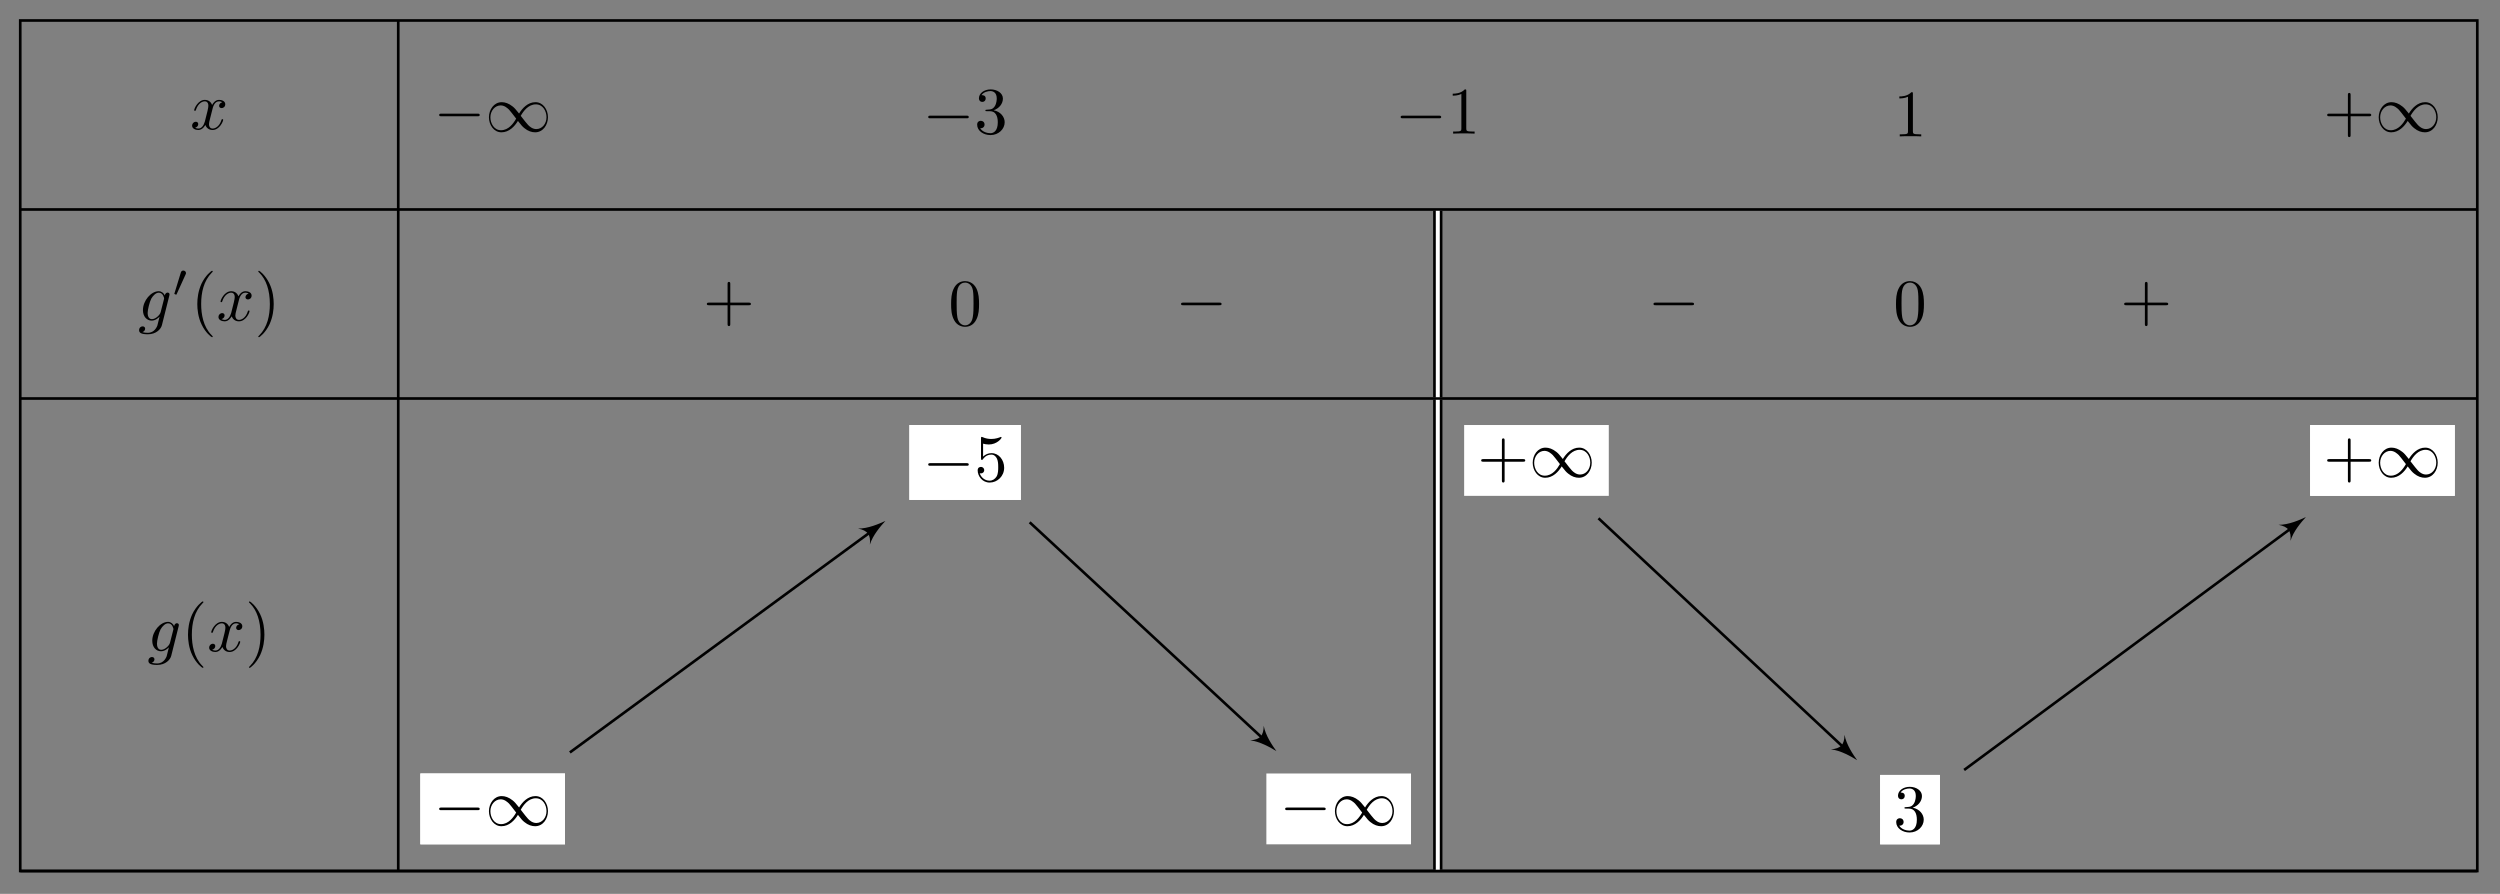 <?xml version="1.0" encoding="UTF-8"?>
<svg xmlns="http://www.w3.org/2000/svg" xmlns:xlink="http://www.w3.org/1999/xlink" width="374.572" height="133.926" viewBox="0 0 374.572 133.926">
<rect x="0" y="0" width="374.572" height="133.926" fill="#808080" stroke="none"/>
<defs>
<g>
<g id="glyph-0-0">
<path d="M 3.328 -3 C 3.391 -3.266 3.609 -4.188 4.312 -4.188 C 4.359 -4.188 4.594 -4.188 4.812 -4.047 C 4.531 -4 4.328 -3.75 4.328 -3.516 C 4.328 -3.359 4.438 -3.172 4.703 -3.172 C 4.922 -3.172 5.25 -3.344 5.25 -3.75 C 5.25 -4.266 4.656 -4.406 4.312 -4.406 C 3.75 -4.406 3.391 -3.875 3.281 -3.641 C 3.031 -4.297 2.484 -4.406 2.203 -4.406 C 1.172 -4.406 0.594 -3.109 0.594 -2.859 C 0.594 -2.766 0.703 -2.766 0.719 -2.766 C 0.797 -2.766 0.828 -2.781 0.844 -2.875 C 1.188 -3.938 1.844 -4.188 2.188 -4.188 C 2.375 -4.188 2.719 -4.094 2.719 -3.516 C 2.719 -3.203 2.547 -2.531 2.188 -1.141 C 2.016 -0.531 1.672 -0.109 1.234 -0.109 C 1.172 -0.109 0.953 -0.109 0.734 -0.234 C 0.984 -0.281 1.203 -0.5 1.203 -0.781 C 1.203 -1.047 0.984 -1.125 0.844 -1.125 C 0.531 -1.125 0.281 -0.859 0.281 -0.547 C 0.281 -0.094 0.781 0.109 1.219 0.109 C 1.875 0.109 2.234 -0.594 2.266 -0.641 C 2.391 -0.281 2.75 0.109 3.344 0.109 C 4.375 0.109 4.938 -1.172 4.938 -1.422 C 4.938 -1.516 4.844 -1.516 4.812 -1.516 C 4.734 -1.516 4.703 -1.484 4.688 -1.406 C 4.359 -0.344 3.688 -0.109 3.359 -0.109 C 2.969 -0.109 2.812 -0.422 2.812 -0.766 C 2.812 -0.984 2.875 -1.203 2.984 -1.641 Z M 3.328 -3 "/>
</g>
<g id="glyph-0-1">
<path d="M 4.688 -3.75 C 4.703 -3.812 4.719 -3.859 4.719 -3.938 C 4.719 -4.094 4.594 -4.203 4.422 -4.203 C 4.328 -4.203 4.062 -4.125 4.016 -3.766 C 3.844 -4.141 3.5 -4.406 3.094 -4.406 C 1.953 -4.406 0.734 -3 0.734 -1.578 C 0.734 -0.594 1.328 0 2.047 0 C 2.641 0 3.109 -0.469 3.203 -0.578 L 3.219 -0.562 C 3 0.312 2.891 0.734 2.891 0.75 C 2.844 0.844 2.516 1.828 1.453 1.828 C 1.266 1.828 0.938 1.812 0.656 1.719 C 0.953 1.625 1.062 1.375 1.062 1.203 C 1.062 1.047 0.953 0.859 0.688 0.859 C 0.469 0.859 0.156 1.031 0.156 1.438 C 0.156 1.844 0.516 2.047 1.469 2.047 C 2.719 2.047 3.438 1.266 3.578 0.672 Z M 3.391 -1.281 C 3.328 -1.016 3.109 -0.766 2.891 -0.578 C 2.672 -0.391 2.375 -0.219 2.078 -0.219 C 1.578 -0.219 1.438 -0.734 1.438 -1.141 C 1.438 -1.609 1.719 -2.781 1.984 -3.297 C 2.266 -3.781 2.688 -4.188 3.109 -4.188 C 3.766 -4.188 3.906 -3.375 3.906 -3.328 C 3.906 -3.281 3.875 -3.219 3.875 -3.172 Z M 3.391 -1.281 "/>
</g>
<g id="glyph-1-0">
<path d="M 2.016 -3.297 C 2.078 -3.406 2.078 -3.469 2.078 -3.516 C 2.078 -3.734 1.891 -3.891 1.672 -3.891 C 1.406 -3.891 1.328 -3.672 1.297 -3.562 L 0.375 -0.547 C 0.359 -0.531 0.328 -0.453 0.328 -0.438 C 0.328 -0.359 0.547 -0.281 0.609 -0.281 C 0.656 -0.281 0.656 -0.297 0.703 -0.406 Z M 2.016 -3.297 "/>
</g>
<g id="glyph-2-0">
<path d="M 3.297 2.391 C 3.297 2.359 3.297 2.344 3.125 2.172 C 1.875 0.922 1.562 -0.969 1.562 -2.484 C 1.562 -4.219 1.938 -5.953 3.172 -7.203 C 3.297 -7.312 3.297 -7.328 3.297 -7.359 C 3.297 -7.438 3.25 -7.469 3.188 -7.469 C 3.094 -7.469 2.203 -6.781 1.609 -5.531 C 1.109 -4.422 0.984 -3.328 0.984 -2.484 C 0.984 -1.719 1.094 -0.5 1.641 0.609 C 2.234 1.844 3.094 2.484 3.188 2.484 C 3.25 2.484 3.297 2.453 3.297 2.391 Z M 3.297 2.391 "/>
</g>
<g id="glyph-2-1">
<path d="M 2.875 -2.484 C 2.875 -3.266 2.766 -4.469 2.219 -5.594 C 1.625 -6.812 0.766 -7.469 0.672 -7.469 C 0.609 -7.469 0.562 -7.422 0.562 -7.359 C 0.562 -7.328 0.562 -7.312 0.75 -7.141 C 1.734 -6.156 2.297 -4.562 2.297 -2.484 C 2.297 -0.781 1.938 0.969 0.703 2.219 C 0.562 2.344 0.562 2.359 0.562 2.391 C 0.562 2.453 0.609 2.484 0.672 2.484 C 0.766 2.484 1.656 1.812 2.25 0.547 C 2.75 -0.547 2.875 -1.656 2.875 -2.484 Z M 2.875 -2.484 "/>
</g>
<g id="glyph-2-2">
<path d="M 2.891 -3.5 C 3.703 -3.766 4.281 -4.469 4.281 -5.25 C 4.281 -6.078 3.406 -6.625 2.453 -6.625 C 1.438 -6.625 0.688 -6.031 0.688 -5.281 C 0.688 -4.953 0.906 -4.75 1.188 -4.75 C 1.5 -4.75 1.703 -4.969 1.703 -5.266 C 1.703 -5.766 1.234 -5.766 1.078 -5.766 C 1.391 -6.25 2.047 -6.375 2.406 -6.375 C 2.812 -6.375 3.359 -6.156 3.359 -5.266 C 3.359 -5.141 3.344 -4.562 3.078 -4.125 C 2.781 -3.656 2.453 -3.625 2.203 -3.609 C 2.125 -3.609 1.875 -3.578 1.812 -3.578 C 1.734 -3.578 1.656 -3.562 1.656 -3.469 C 1.656 -3.359 1.734 -3.359 1.906 -3.359 L 2.344 -3.359 C 3.156 -3.359 3.516 -2.672 3.516 -1.703 C 3.516 -0.344 2.844 -0.062 2.406 -0.062 C 1.969 -0.062 1.219 -0.234 0.875 -0.812 C 1.219 -0.766 1.531 -0.984 1.531 -1.359 C 1.531 -1.719 1.266 -1.922 0.969 -1.922 C 0.734 -1.922 0.422 -1.781 0.422 -1.344 C 0.422 -0.438 1.344 0.219 2.422 0.219 C 3.641 0.219 4.547 -0.688 4.547 -1.703 C 4.547 -2.516 3.922 -3.297 2.891 -3.5 Z M 2.891 -3.5 "/>
</g>
<g id="glyph-2-3">
<path d="M 2.922 -6.375 C 2.922 -6.609 2.922 -6.625 2.703 -6.625 C 2.078 -5.984 1.203 -5.984 0.891 -5.984 L 0.891 -5.688 C 1.078 -5.688 1.672 -5.688 2.188 -5.938 L 2.188 -0.781 C 2.188 -0.422 2.156 -0.312 1.266 -0.312 L 0.953 -0.312 L 0.953 0 C 1.297 -0.031 2.156 -0.031 2.562 -0.031 C 2.953 -0.031 3.828 -0.031 4.172 0 L 4.172 -0.312 L 3.859 -0.312 C 2.953 -0.312 2.922 -0.422 2.922 -0.781 Z M 2.922 -6.375 "/>
</g>
<g id="glyph-2-4">
<path d="M 4.078 -2.297 L 6.844 -2.297 C 6.984 -2.297 7.172 -2.297 7.172 -2.484 C 7.172 -2.688 6.984 -2.688 6.844 -2.688 L 4.078 -2.688 L 4.078 -5.469 C 4.078 -5.609 4.078 -5.797 3.875 -5.797 C 3.672 -5.797 3.672 -5.609 3.672 -5.469 L 3.672 -2.688 L 0.891 -2.688 C 0.75 -2.688 0.562 -2.688 0.562 -2.484 C 0.562 -2.297 0.75 -2.297 0.891 -2.297 L 3.672 -2.297 L 3.672 0.5 C 3.672 0.641 3.672 0.828 3.875 0.828 C 4.078 0.828 4.078 0.641 4.078 0.5 Z M 4.078 -2.297 "/>
</g>
<g id="glyph-2-5">
<path d="M 4.469 -2 C 4.469 -3.188 3.656 -4.188 2.578 -4.188 C 2.094 -4.188 1.672 -4.016 1.312 -3.672 L 1.312 -5.609 C 1.516 -5.547 1.844 -5.484 2.156 -5.484 C 3.391 -5.484 4.078 -6.391 4.078 -6.516 C 4.078 -6.578 4.047 -6.625 3.984 -6.625 C 3.969 -6.625 3.953 -6.625 3.906 -6.594 C 3.703 -6.516 3.219 -6.312 2.547 -6.312 C 2.156 -6.312 1.688 -6.375 1.219 -6.594 C 1.141 -6.625 1.125 -6.625 1.109 -6.625 C 1 -6.625 1 -6.547 1 -6.375 L 1 -3.438 C 1 -3.25 1 -3.172 1.141 -3.172 C 1.219 -3.172 1.234 -3.203 1.281 -3.266 C 1.391 -3.422 1.75 -3.969 2.562 -3.969 C 3.078 -3.969 3.328 -3.5 3.406 -3.328 C 3.562 -2.953 3.578 -2.562 3.578 -2.062 C 3.578 -1.719 3.578 -1.125 3.344 -0.703 C 3.109 -0.312 2.734 -0.062 2.281 -0.062 C 1.547 -0.062 0.984 -0.594 0.812 -1.172 C 0.844 -1.172 0.875 -1.156 0.984 -1.156 C 1.312 -1.156 1.484 -1.406 1.484 -1.641 C 1.484 -1.875 1.312 -2.125 0.984 -2.125 C 0.844 -2.125 0.5 -2.062 0.5 -1.609 C 0.5 -0.75 1.188 0.219 2.297 0.219 C 3.453 0.219 4.469 -0.734 4.469 -2 Z M 4.469 -2 "/>
</g>
<g id="glyph-3-0">
<path d="M 6.562 -2.297 C 6.734 -2.297 6.906 -2.297 6.906 -2.484 C 6.906 -2.688 6.734 -2.688 6.562 -2.688 L 1.172 -2.688 C 1 -2.688 0.828 -2.688 0.828 -2.484 C 0.828 -2.297 1 -2.297 1.172 -2.297 Z M 6.562 -2.297 "/>
</g>
<g id="glyph-3-1">
<path d="M 5.062 -2.703 C 4.516 -3.375 4.406 -3.516 4.094 -3.766 C 3.531 -4.219 2.969 -4.406 2.469 -4.406 C 1.297 -4.406 0.547 -3.297 0.547 -2.141 C 0.547 -1 1.281 0.109 2.422 0.109 C 3.578 0.109 4.406 -0.797 4.891 -1.594 C 5.422 -0.922 5.547 -0.766 5.859 -0.516 C 6.406 -0.062 6.969 0.109 7.469 0.109 C 8.641 0.109 9.391 -0.984 9.391 -2.156 C 9.391 -3.297 8.656 -4.406 7.516 -4.406 C 6.375 -4.406 5.547 -3.5 5.062 -2.703 Z M 5.312 -2.359 C 5.719 -3.078 6.453 -4.078 7.578 -4.078 C 8.641 -4.078 9.172 -3.047 9.172 -2.156 C 9.172 -1.172 8.516 -0.375 7.641 -0.375 C 7.062 -0.375 6.609 -0.781 6.406 -1 C 6.156 -1.266 5.922 -1.578 5.312 -2.359 Z M 4.625 -1.938 C 4.219 -1.219 3.484 -0.203 2.359 -0.203 C 1.297 -0.203 0.766 -1.25 0.766 -2.141 C 0.766 -3.109 1.438 -3.922 2.312 -3.922 C 2.891 -3.922 3.328 -3.5 3.547 -3.297 C 3.797 -3.031 4.016 -2.719 4.625 -1.938 Z M 4.625 -1.938 "/>
</g>
<g id="glyph-4-0">
<path d="M 4.578 -3.188 C 4.578 -3.984 4.531 -4.781 4.188 -5.516 C 3.719 -6.469 2.906 -6.625 2.484 -6.625 C 1.891 -6.625 1.172 -6.375 0.75 -5.438 C 0.438 -4.75 0.391 -3.984 0.391 -3.188 C 0.391 -2.438 0.422 -1.547 0.844 -0.781 C 1.266 0.016 1.984 0.219 2.484 0.219 C 3.016 0.219 3.766 0.016 4.203 -0.938 C 4.531 -1.625 4.578 -2.406 4.578 -3.188 Z M 3.75 -3.297 C 3.75 -2.562 3.75 -1.875 3.641 -1.25 C 3.5 -0.297 2.922 0 2.484 0 C 2.094 0 1.5 -0.25 1.328 -1.203 C 1.219 -1.797 1.219 -2.719 1.219 -3.297 C 1.219 -3.938 1.219 -4.594 1.297 -5.141 C 1.484 -6.312 2.234 -6.406 2.484 -6.406 C 2.812 -6.406 3.469 -6.234 3.656 -5.25 C 3.75 -4.688 3.75 -3.938 3.75 -3.297 Z M 3.75 -3.297 "/>
</g>
</g>
</defs>
<g fill="rgb(0%, 0%, 0%)" fill-opacity="1">
<use xlink:href="#glyph-0-0" x="28.5" y="19.369"/>
</g>
<g fill="rgb(0%, 0%, 0%)" fill-opacity="1">
<use xlink:href="#glyph-0-1" x="20.683" y="48.038"/>
</g>
<g fill="rgb(0%, 0%, 0%)" fill-opacity="1">
<use xlink:href="#glyph-1-0" x="25.787" y="44.427"/>
</g>
<g fill="rgb(0%, 0%, 0%)" fill-opacity="1">
<use xlink:href="#glyph-2-0" x="28.578" y="48.038"/>
</g>
<g fill="rgb(0%, 0%, 0%)" fill-opacity="1">
<use xlink:href="#glyph-0-0" x="32.449" y="48.038"/>
</g>
<g fill="rgb(0%, 0%, 0%)" fill-opacity="1">
<use xlink:href="#glyph-2-1" x="38.135" y="48.038"/>
</g>
<g fill="rgb(0%, 0%, 0%)" fill-opacity="1">
<use xlink:href="#glyph-0-1" x="22.079" y="97.579"/>
</g>
<g fill="rgb(0%, 0%, 0%)" fill-opacity="1">
<use xlink:href="#glyph-2-0" x="27.183" y="97.579"/>
</g>
<g fill="rgb(0%, 0%, 0%)" fill-opacity="1">
<use xlink:href="#glyph-0-0" x="31.053" y="97.579"/>
</g>
<g fill="rgb(0%, 0%, 0%)" fill-opacity="1">
<use xlink:href="#glyph-2-1" x="36.74" y="97.579"/>
</g>
<path fill="none" stroke-width="0.399" stroke-linecap="butt" stroke-linejoin="miter" stroke="rgb(0%, 0%, 0%)" stroke-opacity="1" stroke-miterlimit="10" d="M 0.001 -28.345 L 368.507 -28.345 " transform="matrix(0.999, 0, 0, -0.999, 3.031, 3.07)"/>
<path fill="none" stroke-width="0.399" stroke-linecap="butt" stroke-linejoin="miter" stroke="rgb(0%, 0%, 0%)" stroke-opacity="1" stroke-miterlimit="10" d="M 0.001 -56.694 L 368.507 -56.694 " transform="matrix(0.999, 0, 0, -0.999, 3.031, 3.07)"/>
<path fill="none" stroke-width="0.399" stroke-linecap="butt" stroke-linejoin="miter" stroke="rgb(0%, 0%, 0%)" stroke-opacity="1" stroke-miterlimit="10" d="M 0.001 -127.56 L 368.507 -127.56 " transform="matrix(0.999, 0, 0, -0.999, 3.031, 3.07)"/>
<path fill="none" stroke-width="0.399" stroke-linecap="butt" stroke-linejoin="miter" stroke="rgb(0%, 0%, 0%)" stroke-opacity="1" stroke-miterlimit="10" d="M 0.001 -0 L 0.001 -127.56 L 368.507 -127.56 L 368.507 -0 Z M 0.001 -0 " transform="matrix(0.999, 0, 0, -0.999, 3.031, 3.07)"/>
<path fill="none" stroke-width="0.399" stroke-linecap="butt" stroke-linejoin="miter" stroke="rgb(0%, 0%, 0%)" stroke-opacity="1" stroke-miterlimit="10" d="M 56.694 -0 L 56.694 -127.56 " transform="matrix(0.999, 0, 0, -0.999, 3.031, 3.07)"/>
<g fill="rgb(0%, 0%, 0%)" fill-opacity="1">
<use xlink:href="#glyph-3-0" x="64.97" y="19.715"/>
<use xlink:href="#glyph-3-1" x="72.71" y="19.715"/>
</g>
<g fill="rgb(0%, 0%, 0%)" fill-opacity="1">
<use xlink:href="#glyph-3-0" x="138.243" y="20.02"/>
</g>
<g fill="rgb(0%, 0%, 0%)" fill-opacity="1">
<use xlink:href="#glyph-2-2" x="145.983" y="20.02"/>
</g>
<g fill="rgb(0%, 0%, 0%)" fill-opacity="1">
<use xlink:href="#glyph-3-0" x="209.028" y="20.02"/>
</g>
<g fill="rgb(0%, 0%, 0%)" fill-opacity="1">
<use xlink:href="#glyph-2-3" x="216.768" y="20.02"/>
</g>
<g fill="rgb(0%, 0%, 0%)" fill-opacity="1">
<use xlink:href="#glyph-2-3" x="283.684" y="20.434"/>
</g>
<g fill="rgb(0%, 0%, 0%)" fill-opacity="1">
<use xlink:href="#glyph-2-4" x="348.111" y="19.715"/>
</g>
<g fill="rgb(0%, 0%, 0%)" fill-opacity="1">
<use xlink:href="#glyph-3-1" x="355.851" y="19.715"/>
</g>
<g fill="rgb(0%, 0%, 0%)" fill-opacity="1">
<use xlink:href="#glyph-2-4" x="105.339" y="48.03"/>
</g>
<g fill="rgb(0%, 0%, 0%)" fill-opacity="1">
<use xlink:href="#glyph-4-0" x="142.113" y="48.746"/>
</g>
<g fill="rgb(0%, 0%, 0%)" fill-opacity="1">
<use xlink:href="#glyph-3-0" x="176.124" y="48.03"/>
</g>
<path fill="none" stroke-width="1.395" stroke-linecap="butt" stroke-linejoin="miter" stroke="rgb(0%, 0%, 0%)" stroke-opacity="1" stroke-miterlimit="10" d="M 212.603 -28.545 L 212.603 -56.494 " transform="matrix(0.999, 0, 0, -0.999, 3.031, 3.07)"/>
<path fill="none" stroke-width="0.598" stroke-linecap="butt" stroke-linejoin="miter" stroke="rgb(100%, 100%, 100%)" stroke-opacity="1" stroke-miterlimit="10" d="M 212.603 -28.545 L 212.603 -56.494 " transform="matrix(0.999, 0, 0, -0.999, 3.031, 3.07)"/>
<g fill="rgb(0%, 0%, 0%)" fill-opacity="1">
<use xlink:href="#glyph-3-0" x="246.909" y="48.03"/>
</g>
<g fill="rgb(0%, 0%, 0%)" fill-opacity="1">
<use xlink:href="#glyph-4-0" x="283.684" y="48.746"/>
</g>
<g fill="rgb(0%, 0%, 0%)" fill-opacity="1">
<use xlink:href="#glyph-2-4" x="317.694" y="48.03"/>
</g>
<path fill-rule="nonzero" fill="rgb(100%, 100%, 100%)" fill-opacity="1" d="M 62.98 126.504 L 84.652 126.504 L 84.652 115.891 L 62.98 115.891 Z M 62.98 126.504 "/>
<g fill="rgb(0%, 0%, 0%)" fill-opacity="1">
<use xlink:href="#glyph-3-0" x="64.97" y="123.683"/>
<use xlink:href="#glyph-3-1" x="72.71" y="123.683"/>
</g>
<path fill-rule="nonzero" fill="rgb(100%, 100%, 100%)" fill-opacity="1" d="M 62.98 126.504 L 84.652 126.504 L 84.652 115.891 L 62.98 115.891 Z M 62.98 126.504 "/>
<g fill="rgb(0%, 0%, 0%)" fill-opacity="1">
<use xlink:href="#glyph-3-0" x="64.97" y="123.683"/>
<use xlink:href="#glyph-3-1" x="72.71" y="123.683"/>
</g>
<path fill-rule="nonzero" fill="rgb(100%, 100%, 100%)" fill-opacity="1" d="M 136.254 74.902 L 152.949 74.902 L 152.949 63.68 L 136.254 63.68 Z M 136.254 74.902 "/>
<g fill="rgb(0%, 0%, 0%)" fill-opacity="1">
<use xlink:href="#glyph-3-0" x="138.243" y="72.082"/>
</g>
<g fill="rgb(0%, 0%, 0%)" fill-opacity="1">
<use xlink:href="#glyph-2-5" x="145.983" y="72.082"/>
</g>
<path fill-rule="nonzero" fill="rgb(100%, 100%, 100%)" fill-opacity="1" d="M 136.254 74.902 L 152.949 74.902 L 152.949 63.68 L 136.254 63.68 Z M 136.254 74.902 "/>
<g fill="rgb(0%, 0%, 0%)" fill-opacity="1">
<use xlink:href="#glyph-3-0" x="138.243" y="72.082"/>
</g>
<g fill="rgb(0%, 0%, 0%)" fill-opacity="1">
<use xlink:href="#glyph-2-5" x="145.983" y="72.082"/>
</g>
<path fill="none" stroke-width="0.399" stroke-linecap="butt" stroke-linejoin="miter" stroke="rgb(0%, 0%, 0%)" stroke-opacity="1" stroke-miterlimit="10" d="M 82.435 -109.778 L 127.85 -76.474 " transform="matrix(0.999, 0, 0, -0.999, 3.031, 3.07)"/>
<path fill-rule="nonzero" fill="rgb(0%, 0%, 0%)" fill-opacity="1" d="M 132.66 78.047 C 131.738 78.473 130.059 79.211 128.566 79.195 C 130.016 79.492 130.488 80.133 130.332 81.602 C 130.766 80.176 131.977 78.797 132.66 78.047 Z M 132.66 78.047 "/>
<path fill="none" stroke-width="1.395" stroke-linecap="butt" stroke-linejoin="miter" stroke="rgb(0%, 0%, 0%)" stroke-opacity="1" stroke-miterlimit="10" d="M 212.603 -56.893 L 212.603 -127.361 " transform="matrix(0.999, 0, 0, -0.999, 3.031, 3.07)"/>
<path fill="none" stroke-width="0.598" stroke-linecap="butt" stroke-linejoin="miter" stroke="rgb(100%, 100%, 100%)" stroke-opacity="1" stroke-miterlimit="10" d="M 212.603 -56.893 L 212.603 -127.361 " transform="matrix(0.999, 0, 0, -0.999, 3.031, 3.07)"/>
<path fill-rule="nonzero" fill="rgb(100%, 100%, 100%)" fill-opacity="1" d="M 189.738 126.504 L 211.41 126.504 L 211.41 115.891 L 189.738 115.891 Z M 189.738 126.504 "/>
<g fill="rgb(0%, 0%, 0%)" fill-opacity="1">
<use xlink:href="#glyph-3-0" x="191.724" y="123.683"/>
<use xlink:href="#glyph-3-1" x="199.464" y="123.683"/>
</g>
<path fill-rule="nonzero" fill="rgb(100%, 100%, 100%)" fill-opacity="1" d="M 219.371 74.293 L 241.043 74.293 L 241.043 63.68 L 219.371 63.68 Z M 219.371 74.293 "/>
<g fill="rgb(0%, 0%, 0%)" fill-opacity="1">
<use xlink:href="#glyph-2-4" x="221.357" y="71.474"/>
</g>
<g fill="rgb(0%, 0%, 0%)" fill-opacity="1">
<use xlink:href="#glyph-3-1" x="229.097" y="71.474"/>
</g>
<path fill="none" stroke-width="0.399" stroke-linecap="butt" stroke-linejoin="miter" stroke="rgb(0%, 0%, 0%)" stroke-opacity="1" stroke-miterlimit="10" d="M 151.396 -75.262 L 186.679 -107.975 " transform="matrix(0.999, 0, 0, -0.999, 3.031, 3.07)"/>
<path fill-rule="nonzero" fill="rgb(0%, 0%, 0%)" fill-opacity="1" d="M 191.246 112.547 C 190.652 111.723 189.609 110.215 189.344 108.746 C 189.328 110.223 188.789 110.809 187.312 110.934 C 188.797 111.09 190.383 112.016 191.246 112.547 Z M 191.246 112.547 "/>
<path fill-rule="nonzero" fill="rgb(100%, 100%, 100%)" fill-opacity="1" d="M 281.695 126.504 L 290.652 126.504 L 290.652 116.109 L 281.695 116.109 Z M 281.695 126.504 "/>
<g fill="rgb(0%, 0%, 0%)" fill-opacity="1">
<use xlink:href="#glyph-2-2" x="283.684" y="124.513"/>
</g>
<path fill-rule="nonzero" fill="rgb(100%, 100%, 100%)" fill-opacity="1" d="M 281.695 126.504 L 290.652 126.504 L 290.652 116.109 L 281.695 116.109 Z M 281.695 126.504 "/>
<g fill="rgb(0%, 0%, 0%)" fill-opacity="1">
<use xlink:href="#glyph-2-2" x="283.684" y="124.513"/>
</g>
<path fill="none" stroke-width="0.399" stroke-linecap="butt" stroke-linejoin="miter" stroke="rgb(0%, 0%, 0%)" stroke-opacity="1" stroke-miterlimit="10" d="M 236.704 -74.66 L 273.79 -109.328 " transform="matrix(0.999, 0, 0, -0.999, 3.031, 3.07)"/>
<path fill-rule="nonzero" fill="rgb(0%, 0%, 0%)" fill-opacity="1" d="M 278.254 113.902 C 277.66 113.078 276.625 111.562 276.363 110.094 C 276.344 111.574 275.801 112.156 274.324 112.273 C 275.809 112.438 277.391 113.367 278.254 113.902 Z M 278.254 113.902 "/>
<path fill-rule="nonzero" fill="rgb(100%, 100%, 100%)" fill-opacity="1" d="M 346.125 74.293 L 367.797 74.293 L 367.797 63.68 L 346.125 63.68 Z M 346.125 74.293 "/>
<g fill="rgb(0%, 0%, 0%)" fill-opacity="1">
<use xlink:href="#glyph-2-4" x="348.111" y="71.474"/>
</g>
<g fill="rgb(0%, 0%, 0%)" fill-opacity="1">
<use xlink:href="#glyph-3-1" x="355.85" y="71.474"/>
</g>
<path fill-rule="nonzero" fill="rgb(100%, 100%, 100%)" fill-opacity="1" d="M 346.125 74.293 L 367.797 74.293 L 367.797 63.68 L 346.125 63.68 Z M 346.125 74.293 "/>
<g fill="rgb(0%, 0%, 0%)" fill-opacity="1">
<use xlink:href="#glyph-2-4" x="348.111" y="71.474"/>
</g>
<g fill="rgb(0%, 0%, 0%)" fill-opacity="1">
<use xlink:href="#glyph-3-1" x="355.85" y="71.474"/>
</g>
<path fill="none" stroke-width="0.399" stroke-linecap="butt" stroke-linejoin="miter" stroke="rgb(0%, 0%, 0%)" stroke-opacity="1" stroke-miterlimit="10" d="M 291.544 -112.406 L 340.929 -75.903 " transform="matrix(0.999, 0, 0, -0.999, 3.031, 3.07)"/>
<path fill-rule="nonzero" fill="rgb(0%, 0%, 0%)" fill-opacity="1" d="M 345.492 77.469 C 344.574 77.898 342.895 78.645 341.402 78.633 C 342.855 78.922 343.328 79.562 343.18 81.035 C 343.605 79.605 344.809 78.219 345.492 77.469 Z M 345.492 77.469 "/>
</svg>
